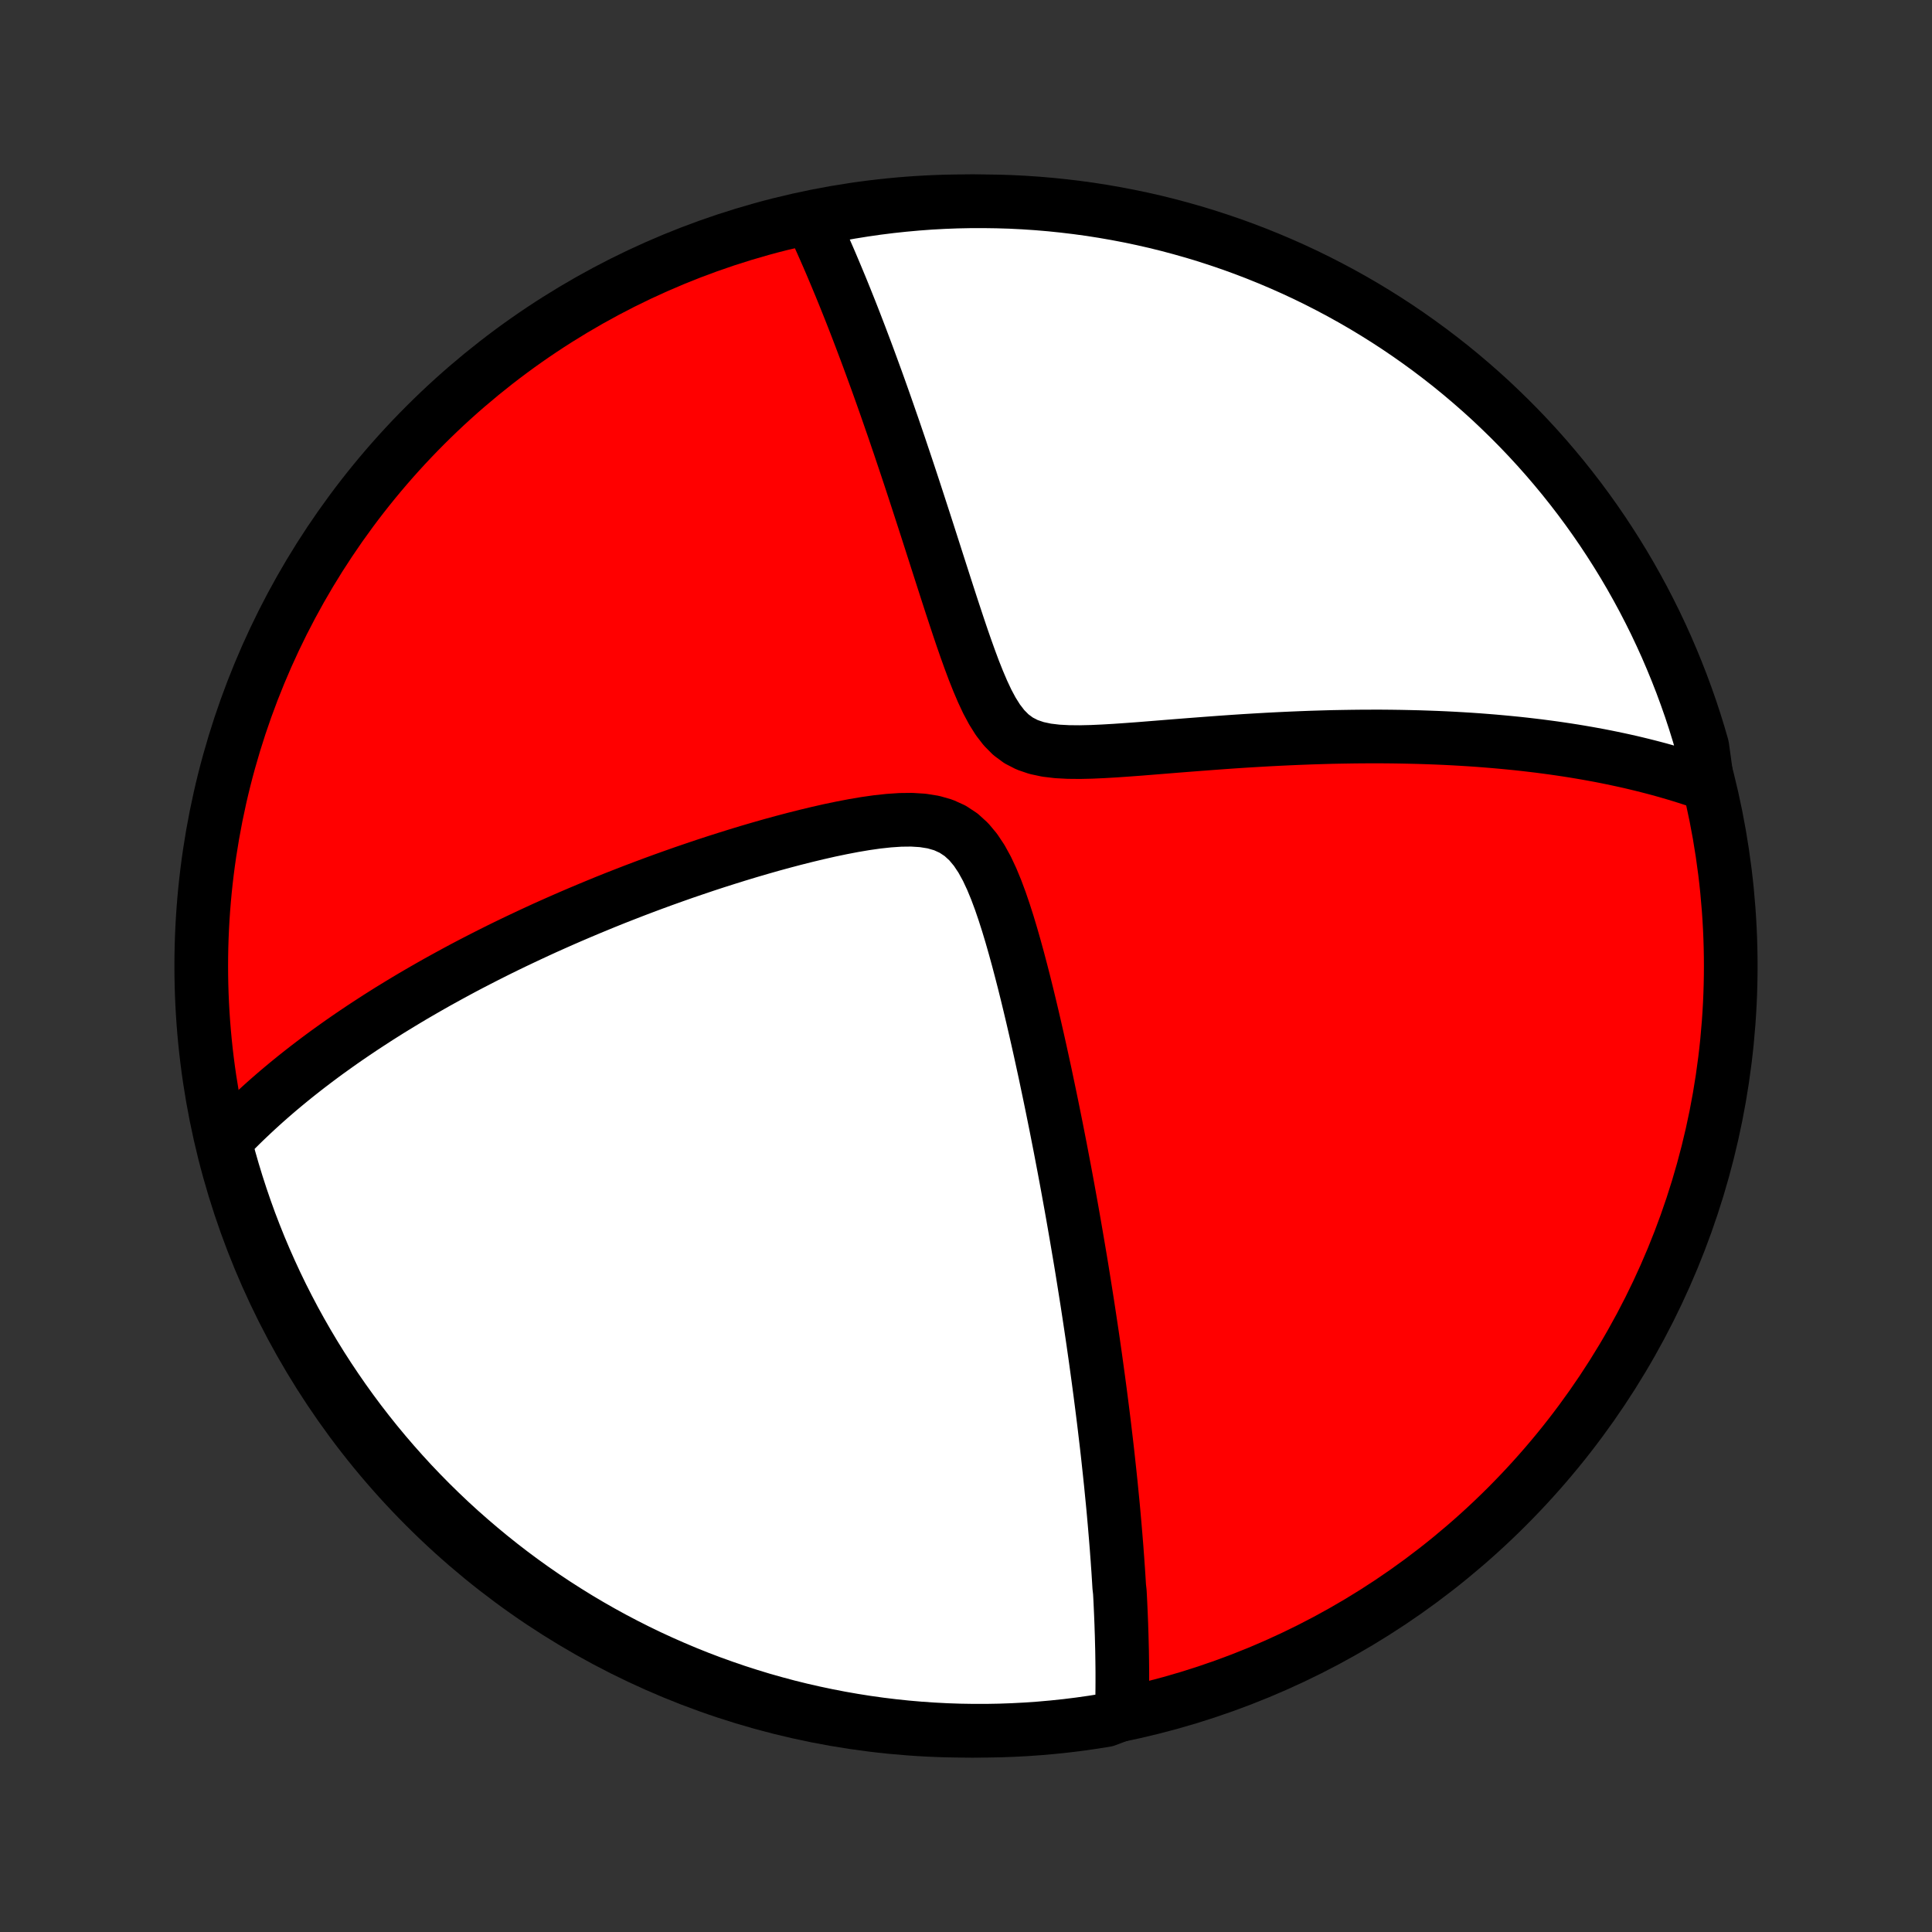 <?xml version="1.0" encoding="utf-8" standalone="no"?>
<!DOCTYPE svg PUBLIC "-//W3C//DTD SVG 1.1//EN"
  "http://www.w3.org/Graphics/SVG/1.1/DTD/svg11.dtd">
<!-- Created with matplotlib (http://matplotlib.org/) -->
<svg height="72pt" version="1.1" viewBox="0 0 72 72" width="72pt" xmlns="http://www.w3.org/2000/svg" xmlns:xlink="http://www.w3.org/1999/xlink">
 <rect x="0" y="0" width="72" height="72" fill="#333333" stroke="none"/>
 <defs>
  <style type="text/css">
*{stroke-linecap:butt;stroke-linejoin:round;}
  </style>
 </defs>
 <g id="figure_1">
  <g id="patch_1">
   <path d="
M0 72
L72 72
L72 0
L0 0
z
" style="fill:none;"/>
  </g>
  <g id="axes_1">
   <g id="PatchCollection_1">
    <defs>
     <path d="
M36 -7.5
C43.558 -7.5 50.808 -10.503 56.153 -15.848
C61.497 -21.192 64.5 -28.442 64.5 -36
C64.5 -43.558 61.497 -50.808 56.153 -56.153
C50.808 -61.497 43.558 -64.5 36 -64.5
C28.442 -64.5 21.192 -61.497 15.848 -56.153
C10.503 -50.808 7.5 -43.558 7.5 -36
C7.5 -28.442 10.503 -21.192 15.848 -15.848
C21.192 -10.503 28.442 -7.5 36 -7.5
z
" id="C0_0_a811fe30f3"/>
     <path d="
M41.807 -8.119
L41.813 -8.316
L41.817 -8.513
L41.821 -8.71
L41.823 -8.907
L41.825 -9.103
L41.826 -9.3
L41.826 -9.496
L41.826 -9.693
L41.824 -9.89
L41.822 -10.086
L41.819 -10.283
L41.816 -10.48
L41.811 -10.677
L41.806 -10.875
L41.801 -11.073
L41.794 -11.271
L41.788 -11.469
L41.78 -11.668
L41.772 -11.867
L41.763 -12.067
L41.754 -12.268
L41.744 -12.469
L41.733 -12.671
L41.71 -12.873
L41.698 -13.076
L41.685 -13.28
L41.672 -13.485
L41.657 -13.691
L41.643 -13.898
L41.627 -14.106
L41.612 -14.315
L41.595 -14.525
L41.578 -14.736
L41.56 -14.949
L41.542 -15.163
L41.523 -15.378
L41.504 -15.595
L41.484 -15.813
L41.463 -16.034
L41.441 -16.255
L41.419 -16.479
L41.397 -16.704
L41.373 -16.931
L41.349 -17.16
L41.324 -17.391
L41.299 -17.624
L41.273 -17.86
L41.246 -18.097
L41.218 -18.337
L41.189 -18.58
L41.16 -18.825
L41.13 -19.072
L41.099 -19.322
L41.067 -19.575
L41.034 -19.831
L41.001 -20.089
L40.966 -20.351
L40.931 -20.615
L40.894 -20.883
L40.857 -21.154
L40.819 -21.428
L40.779 -21.706
L40.739 -21.988
L40.697 -22.273
L40.654 -22.561
L40.61 -22.854
L40.565 -23.15
L40.519 -23.451
L40.471 -23.755
L40.422 -24.063
L40.372 -24.376
L40.321 -24.693
L40.268 -25.014
L40.213 -25.34
L40.157 -25.67
L40.1 -26.005
L40.041 -26.345
L39.981 -26.689
L39.919 -27.038
L39.855 -27.391
L39.79 -27.75
L39.723 -28.113
L39.654 -28.481
L39.583 -28.853
L39.511 -29.231
L39.436 -29.613
L39.36 -30
L39.281 -30.392
L39.201 -30.788
L39.118 -31.189
L39.033 -31.594
L38.947 -32.004
L38.857 -32.417
L38.766 -32.834
L38.672 -33.255
L38.575 -33.68
L38.476 -34.107
L38.374 -34.537
L38.269 -34.97
L38.161 -35.404
L38.049 -35.839
L37.934 -36.275
L37.814 -36.711
L37.69 -37.145
L37.56 -37.577
L37.423 -38.005
L37.279 -38.427
L37.125 -38.84
L36.959 -39.242
L36.778 -39.628
L36.578 -39.992
L36.354 -40.329
L36.102 -40.631
L35.819 -40.889
L35.503 -41.098
L35.157 -41.255
L34.784 -41.362
L34.389 -41.425
L33.978 -41.451
L33.555 -41.446
L33.124 -41.417
L32.687 -41.37
L32.246 -41.307
L31.804 -41.232
L31.361 -41.147
L30.919 -41.055
L30.479 -40.955
L30.041 -40.85
L29.605 -40.74
L29.173 -40.626
L28.745 -40.509
L28.321 -40.388
L27.901 -40.265
L27.486 -40.139
L27.076 -40.011
L26.671 -39.882
L26.271 -39.751
L25.877 -39.618
L25.487 -39.485
L25.104 -39.35
L24.726 -39.215
L24.354 -39.079
L23.987 -38.942
L23.626 -38.805
L23.271 -38.667
L22.921 -38.53
L22.577 -38.392
L22.239 -38.253
L21.906 -38.115
L21.579 -37.977
L21.257 -37.839
L20.94 -37.701
L20.629 -37.563
L20.323 -37.426
L20.022 -37.288
L19.727 -37.151
L19.436 -37.014
L19.15 -36.878
L18.869 -36.742
L18.592 -36.606
L18.32 -36.47
L18.053 -36.335
L17.79 -36.2
L17.531 -36.066
L17.276 -35.932
L17.026 -35.798
L16.779 -35.664
L16.537 -35.531
L16.298 -35.399
L16.063 -35.266
L15.832 -35.134
L15.604 -35.002
L15.379 -34.871
L15.158 -34.739
L14.941 -34.608
L14.726 -34.477
L14.514 -34.347
L14.306 -34.216
L14.1 -34.086
L13.898 -33.955
L13.698 -33.825
L13.5 -33.695
L13.306 -33.565
L13.114 -33.435
L12.924 -33.305
L12.737 -33.175
L12.552 -33.044
L12.37 -32.914
L12.189 -32.784
L12.011 -32.653
L11.835 -32.522
L11.662 -32.391
L11.49 -32.26
L11.32 -32.128
L11.152 -31.996
L10.985 -31.863
L10.821 -31.73
L10.659 -31.597
L10.498 -31.463
L10.338 -31.328
L10.181 -31.193
L10.025 -31.057
L9.871 -30.921
L9.718 -30.783
L9.567 -30.645
L9.417 -30.506
L9.269 -30.366
L9.122 -30.226
L8.976 -30.084
L8.832 -29.941
L8.69 -29.797
L8.549 -29.652
L8.409 -29.505
L8.412 -29.357
L8.541 -28.847
L8.679 -28.366
L8.825 -27.888
L8.979 -27.413
L9.141 -26.94
L9.311 -26.469
L9.49 -26.002
L9.676 -25.538
L9.871 -25.077
L10.074 -24.619
L10.284 -24.165
L10.502 -23.714
L10.729 -23.267
L10.962 -22.824
L11.204 -22.385
L11.453 -21.95
L11.709 -21.52
L11.973 -21.093
L12.244 -20.672
L12.523 -20.255
L12.808 -19.843
L13.101 -19.435
L13.4 -19.033
L13.707 -18.636
L14.02 -18.244
L14.34 -17.858
L14.667 -17.477
L15 -17.102
L15.339 -16.732
L15.685 -16.369
L16.037 -16.011
L16.395 -15.66
L16.759 -15.314
L17.129 -14.975
L17.505 -14.643
L17.886 -14.317
L18.273 -13.997
L18.665 -13.684
L19.062 -13.378
L19.465 -13.079
L19.872 -12.787
L20.285 -12.502
L20.702 -12.224
L21.124 -11.954
L21.551 -11.69
L21.982 -11.434
L22.417 -11.186
L22.856 -10.945
L23.3 -10.712
L23.747 -10.486
L24.198 -10.268
L24.652 -10.059
L25.11 -9.857
L25.572 -9.662
L26.036 -9.476
L26.504 -9.298
L26.974 -9.129
L27.447 -8.967
L27.923 -8.814
L28.401 -8.668
L28.882 -8.532
L29.364 -8.403
L29.849 -8.283
L30.336 -8.172
L30.824 -8.069
L31.314 -7.974
L31.805 -7.888
L32.298 -7.81
L32.792 -7.741
L33.286 -7.681
L33.782 -7.629
L34.278 -7.586
L34.775 -7.552
L35.272 -7.526
L35.77 -7.509
L36.267 -7.501
L36.764 -7.501
L37.261 -7.51
L37.758 -7.528
L38.254 -7.554
L38.75 -7.589
L39.244 -7.633
L39.738 -7.685
L40.23 -7.746
L40.722 -7.816
L41.212 -7.894
z
" id="C0_1_38e672f3cf"/>
     <path d="
M63.634 -42.768
L63.441 -42.836
L63.246 -42.903
L63.05 -42.968
L62.852 -43.032
L62.651 -43.095
L62.45 -43.156
L62.245 -43.216
L62.039 -43.275
L61.831 -43.333
L61.62 -43.389
L61.407 -43.444
L61.192 -43.498
L60.974 -43.551
L60.754 -43.603
L60.531 -43.653
L60.305 -43.702
L60.077 -43.75
L59.846 -43.797
L59.611 -43.843
L59.374 -43.887
L59.134 -43.93
L58.89 -43.972
L58.643 -44.013
L58.393 -44.052
L58.139 -44.09
L57.882 -44.127
L57.621 -44.162
L57.356 -44.197
L57.088 -44.229
L56.815 -44.261
L56.539 -44.291
L56.258 -44.319
L55.973 -44.346
L55.684 -44.372
L55.39 -44.396
L55.092 -44.419
L54.789 -44.44
L54.482 -44.459
L54.169 -44.477
L53.852 -44.493
L53.53 -44.507
L53.203 -44.519
L52.871 -44.53
L52.533 -44.538
L52.191 -44.545
L51.843 -44.55
L51.489 -44.553
L51.131 -44.553
L50.767 -44.552
L50.398 -44.548
L50.023 -44.542
L49.643 -44.535
L49.257 -44.524
L48.867 -44.512
L48.471 -44.497
L48.069 -44.48
L47.663 -44.461
L47.252 -44.44
L46.835 -44.416
L46.414 -44.391
L45.989 -44.363
L45.559 -44.333
L45.126 -44.301
L44.688 -44.268
L44.248 -44.234
L43.804 -44.199
L43.359 -44.163
L42.911 -44.127
L42.463 -44.091
L42.014 -44.058
L41.566 -44.027
L41.12 -44.001
L40.679 -43.981
L40.243 -43.971
L39.816 -43.975
L39.402 -43.997
L39.005 -44.044
L38.629 -44.124
L38.28 -44.243
L37.961 -44.407
L37.674 -44.619
L37.418 -44.877
L37.189 -45.174
L36.982 -45.504
L36.792 -45.859
L36.617 -46.233
L36.452 -46.62
L36.294 -47.017
L36.144 -47.419
L35.998 -47.826
L35.856 -48.234
L35.718 -48.643
L35.583 -49.051
L35.449 -49.458
L35.318 -49.862
L35.189 -50.263
L35.061 -50.661
L34.935 -51.054
L34.81 -51.444
L34.687 -51.828
L34.565 -52.208
L34.444 -52.583
L34.324 -52.952
L34.206 -53.316
L34.089 -53.675
L33.973 -54.028
L33.858 -54.376
L33.744 -54.718
L33.631 -55.054
L33.52 -55.385
L33.409 -55.71
L33.3 -56.03
L33.191 -56.343
L33.084 -56.652
L32.978 -56.955
L32.873 -57.252
L32.769 -57.544
L32.666 -57.831
L32.563 -58.113
L32.462 -58.389
L32.362 -58.661
L32.263 -58.927
L32.164 -59.189
L32.067 -59.446
L31.97 -59.699
L31.875 -59.946
L31.78 -60.19
L31.686 -60.429
L31.592 -60.664
L31.5 -60.894
L31.408 -61.121
L31.317 -61.344
L31.226 -61.562
L31.136 -61.778
L31.047 -61.989
L30.959 -62.197
L30.871 -62.401
L30.783 -62.602
L30.696 -62.8
L30.61 -62.994
L30.524 -63.185
L30.438 -63.374
L30.353 -63.559
L30.722 -63.742
L31.211 -64.007
L31.702 -64.095
L32.195 -64.174
L32.688 -64.245
L33.183 -64.307
L33.678 -64.36
L34.174 -64.405
L34.671 -64.442
L35.168 -64.469
L35.665 -64.488
L36.163 -64.498
L36.66 -64.499
L37.157 -64.492
L37.654 -64.477
L38.15 -64.452
L38.646 -64.419
L39.141 -64.377
L39.635 -64.326
L40.127 -64.267
L40.619 -64.2
L41.109 -64.123
L41.598 -64.038
L42.084 -63.945
L42.569 -63.843
L43.053 -63.733
L43.533 -63.614
L44.012 -63.486
L44.488 -63.351
L44.962 -63.207
L45.432 -63.054
L45.9 -62.894
L46.365 -62.725
L46.827 -62.548
L47.285 -62.363
L47.74 -62.17
L48.192 -61.969
L48.639 -61.761
L49.083 -61.544
L49.523 -61.319
L49.959 -61.087
L50.391 -60.847
L50.818 -60.6
L51.24 -60.345
L51.658 -60.083
L52.072 -59.813
L52.48 -59.536
L52.883 -59.252
L53.281 -58.961
L53.674 -58.663
L54.062 -58.358
L54.444 -58.046
L54.82 -57.727
L55.191 -57.402
L55.556 -57.071
L55.914 -56.732
L56.267 -56.388
L56.614 -56.037
L56.954 -55.681
L57.288 -55.318
L57.616 -54.949
L57.936 -54.575
L58.251 -54.195
L58.558 -53.809
L58.859 -53.418
L59.152 -53.022
L59.439 -52.62
L59.718 -52.214
L59.99 -51.802
L60.255 -51.386
L60.513 -50.965
L60.763 -50.539
L61.005 -50.109
L61.24 -49.675
L61.467 -49.236
L61.687 -48.794
L61.898 -48.347
L62.102 -47.897
L62.297 -47.443
L62.485 -46.986
L62.665 -46.525
L62.836 -46.062
L63 -45.595
L63.155 -45.125
L63.302 -44.652
L63.44 -44.177
z
" id="C0_2_8ee281513e"/>
    </defs>
    <g clip-path="url(#p1bffca34e9)">
     <use style="fill:#ff0000;stroke:#000000;stroke-width:2.0;" x="0.0" xlink:href="#C0_0_a811fe30f3" y="72.0"/>
    </g>
    <g clip-path="url(#p1bffca34e9)">
     <use style="fill:#ffffff;stroke:#000000;stroke-width:2.0;" x="0.0" xlink:href="#C0_1_38e672f3cf" y="72.0"/>
    </g>
    <g clip-path="url(#p1bffca34e9)">
     <use style="fill:#ffffff;stroke:#000000;stroke-width:2.0;" x="0.0" xlink:href="#C0_2_8ee281513e" y="72.0"/>
    </g>
   </g>
  </g>
 </g>
 <defs>
  <clipPath id="p1bffca34e9">
   <rect height="72.0" width="72.0" x="0.0" y="0.0"/>
  </clipPath>
 </defs>
</svg>
